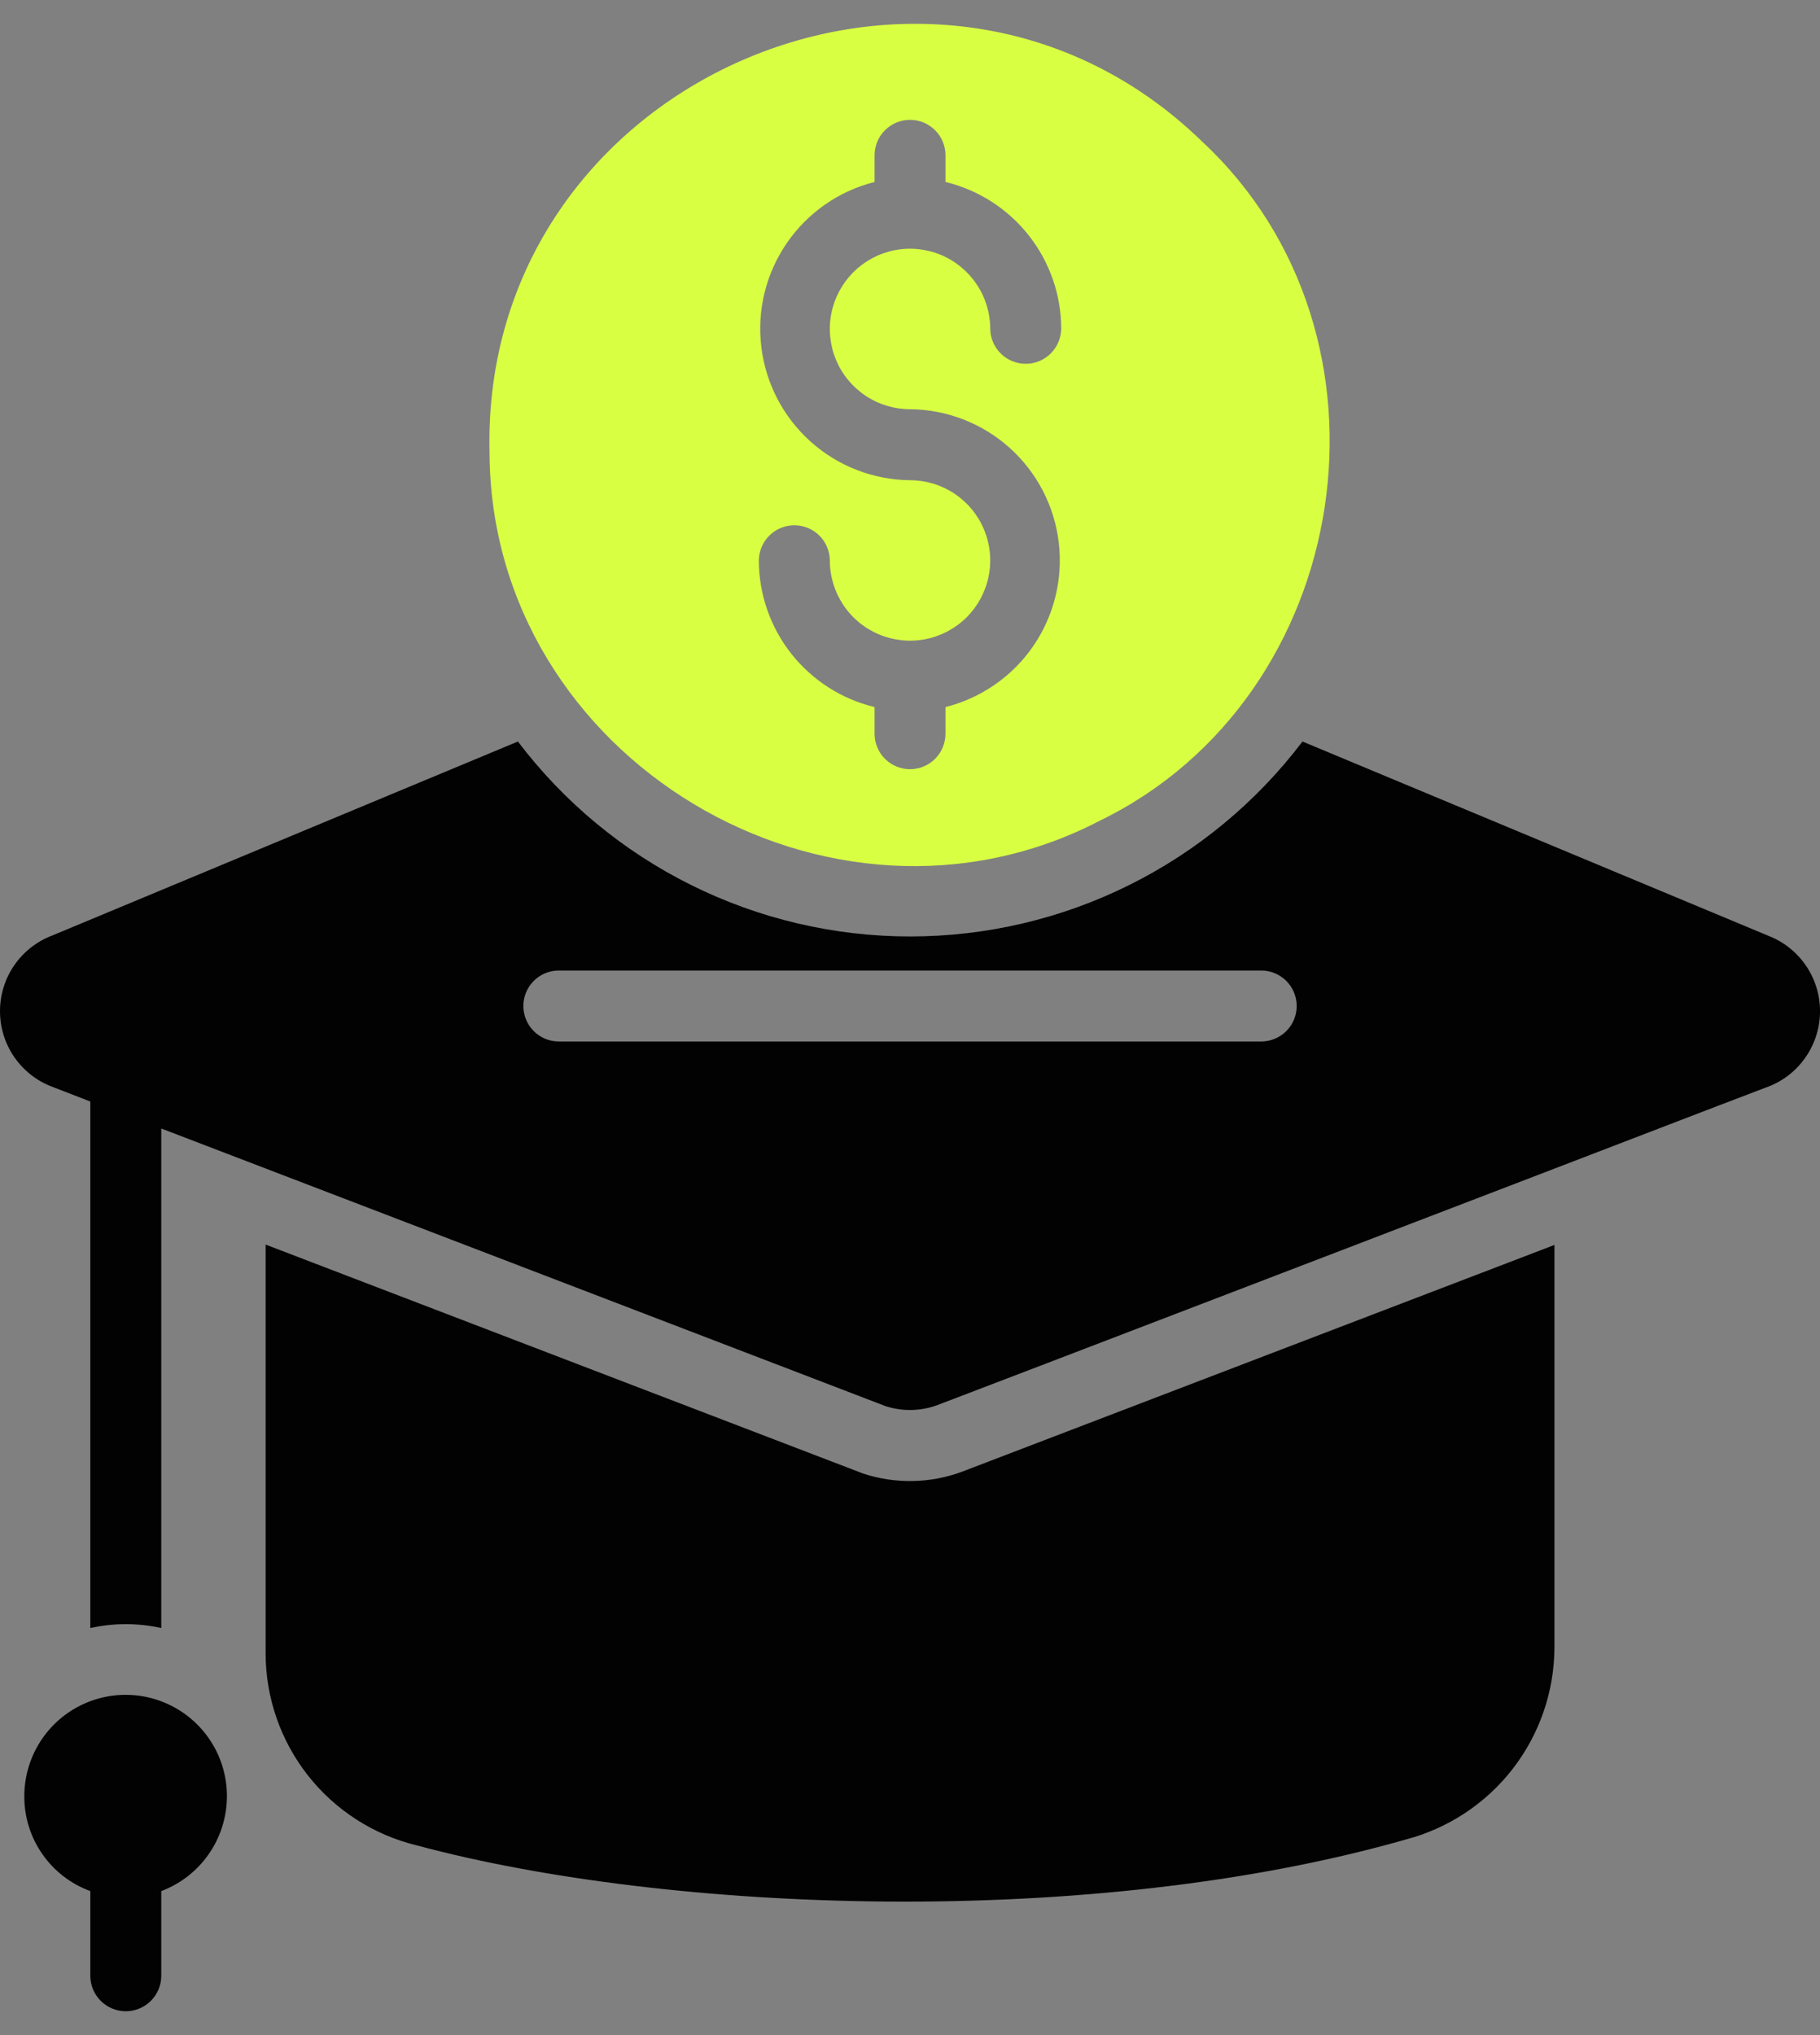 <svg width="34" height="38" viewBox="0 0 34 38" fill="none" xmlns="http://www.w3.org/2000/svg">
<rect x="0" y="0" width="34" height="38" fill="#808080" stroke="none"/>
<path d="M33.049 17.479L24.332 13.846C23.474 14.977 22.366 15.895 21.095 16.526C19.824 17.158 18.423 17.486 17.003 17.486C15.584 17.486 14.183 17.158 12.912 16.526C11.64 15.895 10.533 14.977 9.675 13.846L0.984 17.465C0.695 17.573 0.446 17.766 0.27 18.019C0.094 18.272 -8.65622e-06 18.573 5.96106e-10 18.881C8.65741e-06 19.189 0.094 19.49 0.27 19.743C0.446 19.996 0.695 20.189 0.984 20.296L1.687 20.568V30.399C2.123 30.303 2.576 30.303 3.013 30.399V21.072C5.247 21.928 14.152 25.338 16.543 26.256C16.854 26.357 17.189 26.352 17.497 26.242C18.179 25.986 28.785 21.918 29.039 21.821C29.919 21.484 32.086 20.649 32.983 20.309C33.274 20.209 33.528 20.021 33.709 19.772C33.891 19.523 33.992 19.225 34 18.917C34.007 18.609 33.92 18.306 33.75 18.049C33.58 17.792 33.336 17.593 33.049 17.479ZM23.57 19.447H10.431C10.257 19.445 10.09 19.374 9.968 19.25C9.846 19.126 9.777 18.959 9.777 18.784C9.777 18.61 9.846 18.443 9.968 18.319C10.09 18.195 10.257 18.124 10.431 18.122H23.57C23.744 18.124 23.91 18.195 24.033 18.319C24.155 18.443 24.224 18.61 24.224 18.785C24.224 18.959 24.155 19.126 24.033 19.25C23.91 19.374 23.744 19.445 23.57 19.447Z" fill="#020202"/>
<path d="M0.454 33.547C0.454 33.932 0.572 34.308 0.793 34.623C1.013 34.939 1.326 35.179 1.687 35.311V36.902C1.69 37.076 1.761 37.242 1.885 37.364C2.009 37.486 2.176 37.555 2.35 37.555C2.524 37.555 2.691 37.486 2.815 37.364C2.939 37.242 3.01 37.076 3.013 36.902V35.311C3.337 35.189 3.621 34.981 3.834 34.709C4.048 34.438 4.183 34.112 4.225 33.769C4.267 33.426 4.215 33.078 4.073 32.763C3.931 32.447 3.705 32.177 3.421 31.981C3.136 31.785 2.803 31.67 2.458 31.65C2.113 31.63 1.769 31.704 1.463 31.866C1.157 32.027 0.902 32.269 0.724 32.566C0.546 32.862 0.453 33.202 0.454 33.547Z" fill="#020202"/>
<path d="M17.968 27.482C17.375 27.701 16.726 27.712 16.125 27.515L5.81 23.564L4.962 23.239V30.869C4.962 31.696 5.24 32.499 5.751 33.15C6.262 33.8 6.976 34.26 7.779 34.456C12.497 35.725 20.383 36.024 26.255 34.35C27.05 34.143 27.754 33.679 28.258 33.031C28.761 32.382 29.036 31.585 29.039 30.763V23.246L28.191 23.571L17.968 27.482Z" fill="#020202"/>
<path d="M20.547 15.324C25.306 13.01 26.35 6.261 22.456 2.642C17.474 -2.195 8.981 1.495 9.145 8.443C9.161 14.17 15.505 17.945 20.547 15.324ZM17 8.967C16.314 8.96 15.652 8.703 15.141 8.244C14.63 7.785 14.303 7.156 14.222 6.474C14.14 5.791 14.31 5.103 14.7 4.537C15.089 3.971 15.671 3.566 16.338 3.398L16.338 2.901C16.338 2.814 16.355 2.728 16.388 2.647C16.421 2.567 16.47 2.494 16.532 2.432C16.593 2.371 16.666 2.322 16.747 2.288C16.827 2.255 16.913 2.238 17 2.238C17.087 2.238 17.174 2.255 17.254 2.288C17.335 2.322 17.408 2.371 17.469 2.432C17.531 2.494 17.58 2.567 17.613 2.647C17.646 2.728 17.663 2.814 17.663 2.901V3.398C18.279 3.547 18.827 3.898 19.219 4.396C19.611 4.894 19.825 5.509 19.825 6.143C19.821 6.316 19.75 6.481 19.626 6.603C19.502 6.725 19.335 6.793 19.162 6.793C18.988 6.793 18.821 6.725 18.697 6.603C18.573 6.481 18.502 6.316 18.499 6.143C18.499 5.846 18.411 5.557 18.246 5.31C18.081 5.064 17.848 4.872 17.574 4.758C17.3 4.645 16.999 4.615 16.708 4.673C16.418 4.731 16.151 4.874 15.941 5.083C15.732 5.293 15.589 5.56 15.531 5.85C15.473 6.141 15.503 6.442 15.616 6.716C15.73 6.99 15.922 7.224 16.168 7.388C16.415 7.553 16.704 7.641 17 7.641C17.687 7.647 18.348 7.903 18.86 8.361C19.371 8.819 19.698 9.448 19.779 10.13C19.86 10.812 19.69 11.5 19.301 12.066C18.912 12.631 18.329 13.035 17.663 13.203L17.663 13.7C17.663 13.876 17.593 14.044 17.469 14.169C17.345 14.293 17.176 14.363 17 14.363C16.825 14.363 16.656 14.293 16.532 14.169C16.407 14.044 16.338 13.876 16.338 13.7V13.203C15.722 13.054 15.174 12.703 14.781 12.205C14.389 11.707 14.176 11.092 14.176 10.458C14.18 10.285 14.251 10.119 14.375 9.998C14.499 9.876 14.666 9.808 14.839 9.808C15.013 9.808 15.18 9.876 15.304 9.998C15.428 10.119 15.499 10.285 15.502 10.458C15.501 10.755 15.588 11.045 15.752 11.292C15.915 11.54 16.149 11.733 16.423 11.847C16.696 11.961 16.998 11.992 17.289 11.935C17.58 11.878 17.847 11.736 18.058 11.527C18.268 11.317 18.411 11.05 18.469 10.76C18.528 10.469 18.498 10.167 18.385 9.893C18.272 9.619 18.08 9.385 17.834 9.22C17.587 9.055 17.297 8.967 17 8.967Z" fill="#d9ff43"/>
</svg>

